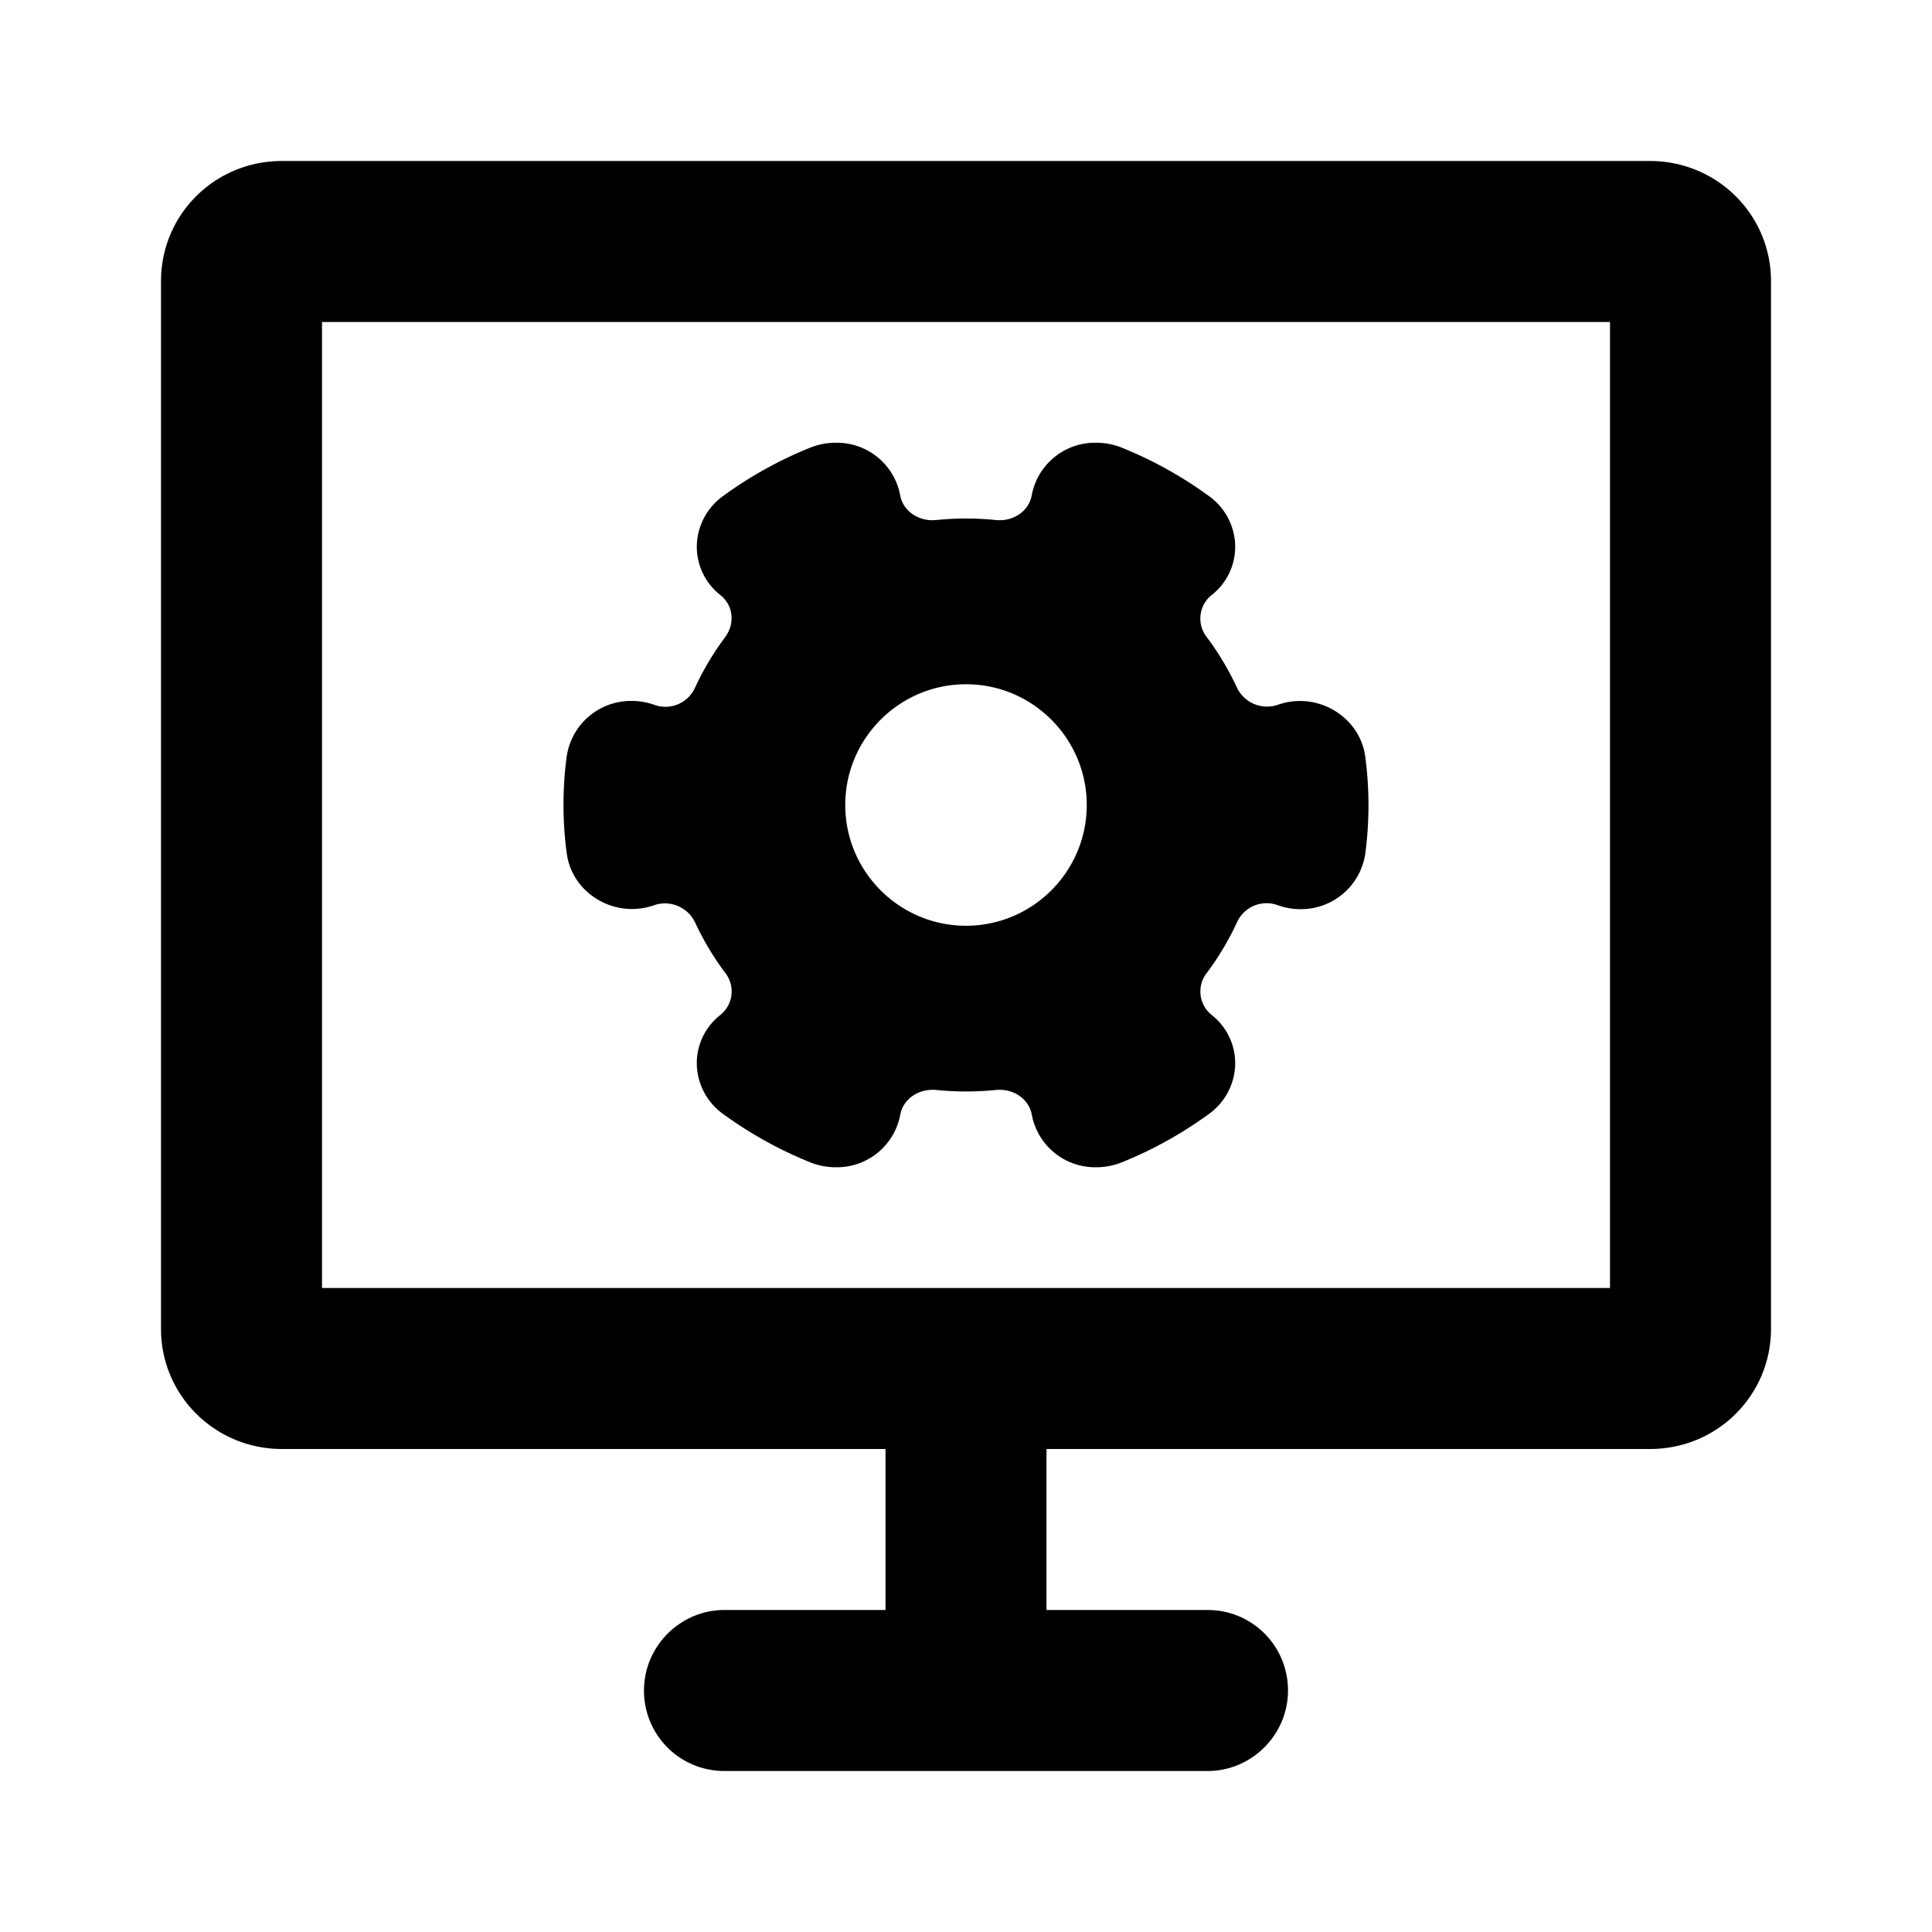 <svg xmlns="http://www.w3.org/2000/svg" fill="none" class="acv-icon" viewBox="0 0 24 24"><path fill="currentColor" fill-rule="evenodd" d="M11 18H3.503C2.673 18 2 17.336 2 16.507V3.493C2 2.668 2.665 2 3.503 2h16.994C21.327 2 22 2.664 22 3.493v13.014C22 17.33 21.335 18 20.497 18H13v2h2.003c.55 0 .997.444.997 1 0 .552-.453 1-.997 1H8.997A.996.996 0 0 1 8 21c0-.552.453-1 .997-1H11v-2Zm9-2V4H4v12h16Z" clip-rule="evenodd"/><path fill="currentColor" fill-rule="evenodd" d="M15.866 8.758a.414.414 0 0 1-.5-.216 3.525 3.525 0 0 0-.371-.622.374.374 0 0 1 .055-.527.762.762 0 0 0 .294-.616.78.78 0 0 0-.325-.614 5.04 5.04 0 0 0-1.079-.6.847.847 0 0 0-.322-.063.8.8 0 0 0-.801.65c-.034.198-.228.332-.447.31a3.66 3.66 0 0 0-.74 0c-.218.022-.414-.112-.448-.31a.8.8 0 0 0-.801-.65.846.846 0 0 0-.321.063 4.992 4.992 0 0 0-1.079.6.78.78 0 0 0-.325.614.763.763 0 0 0 .294.616c.16.128.184.354.055.526-.145.195-.27.404-.371.623a.403.403 0 0 1-.505.214.857.857 0 0 0-.284-.049.807.807 0 0 0-.805.689 4.517 4.517 0 0 0 .001 1.208c.064.486.589.819 1.093.638a.414.414 0 0 1 .5.216c.102.219.226.428.371.622a.374.374 0 0 1-.055.527.76.76 0 0 0-.294.616.781.781 0 0 0 .325.614 5.04 5.04 0 0 0 1.079.6.847.847 0 0 0 .322.063.8.8 0 0 0 .801-.65c.034-.198.229-.33.447-.31.244.025.496.025.74 0 .219-.021.414.112.448.31a.8.8 0 0 0 .801.65c.11 0 .218-.021.321-.063a5.015 5.015 0 0 0 1.079-.6.781.781 0 0 0 .325-.614.762.762 0 0 0-.294-.616.374.374 0 0 1-.055-.526c.145-.195.27-.404.371-.623a.403.403 0 0 1 .505-.214c.091.033.187.05.284.05a.807.807 0 0 0 .805-.69 4.551 4.551 0 0 0-.001-1.208c-.065-.486-.59-.819-1.093-.638ZM10.5 10c0-.827.673-1.5 1.5-1.5s1.5.673 1.5 1.5-.673 1.5-1.5 1.5-1.5-.673-1.5-1.5Z" clip-rule="evenodd"/></svg>